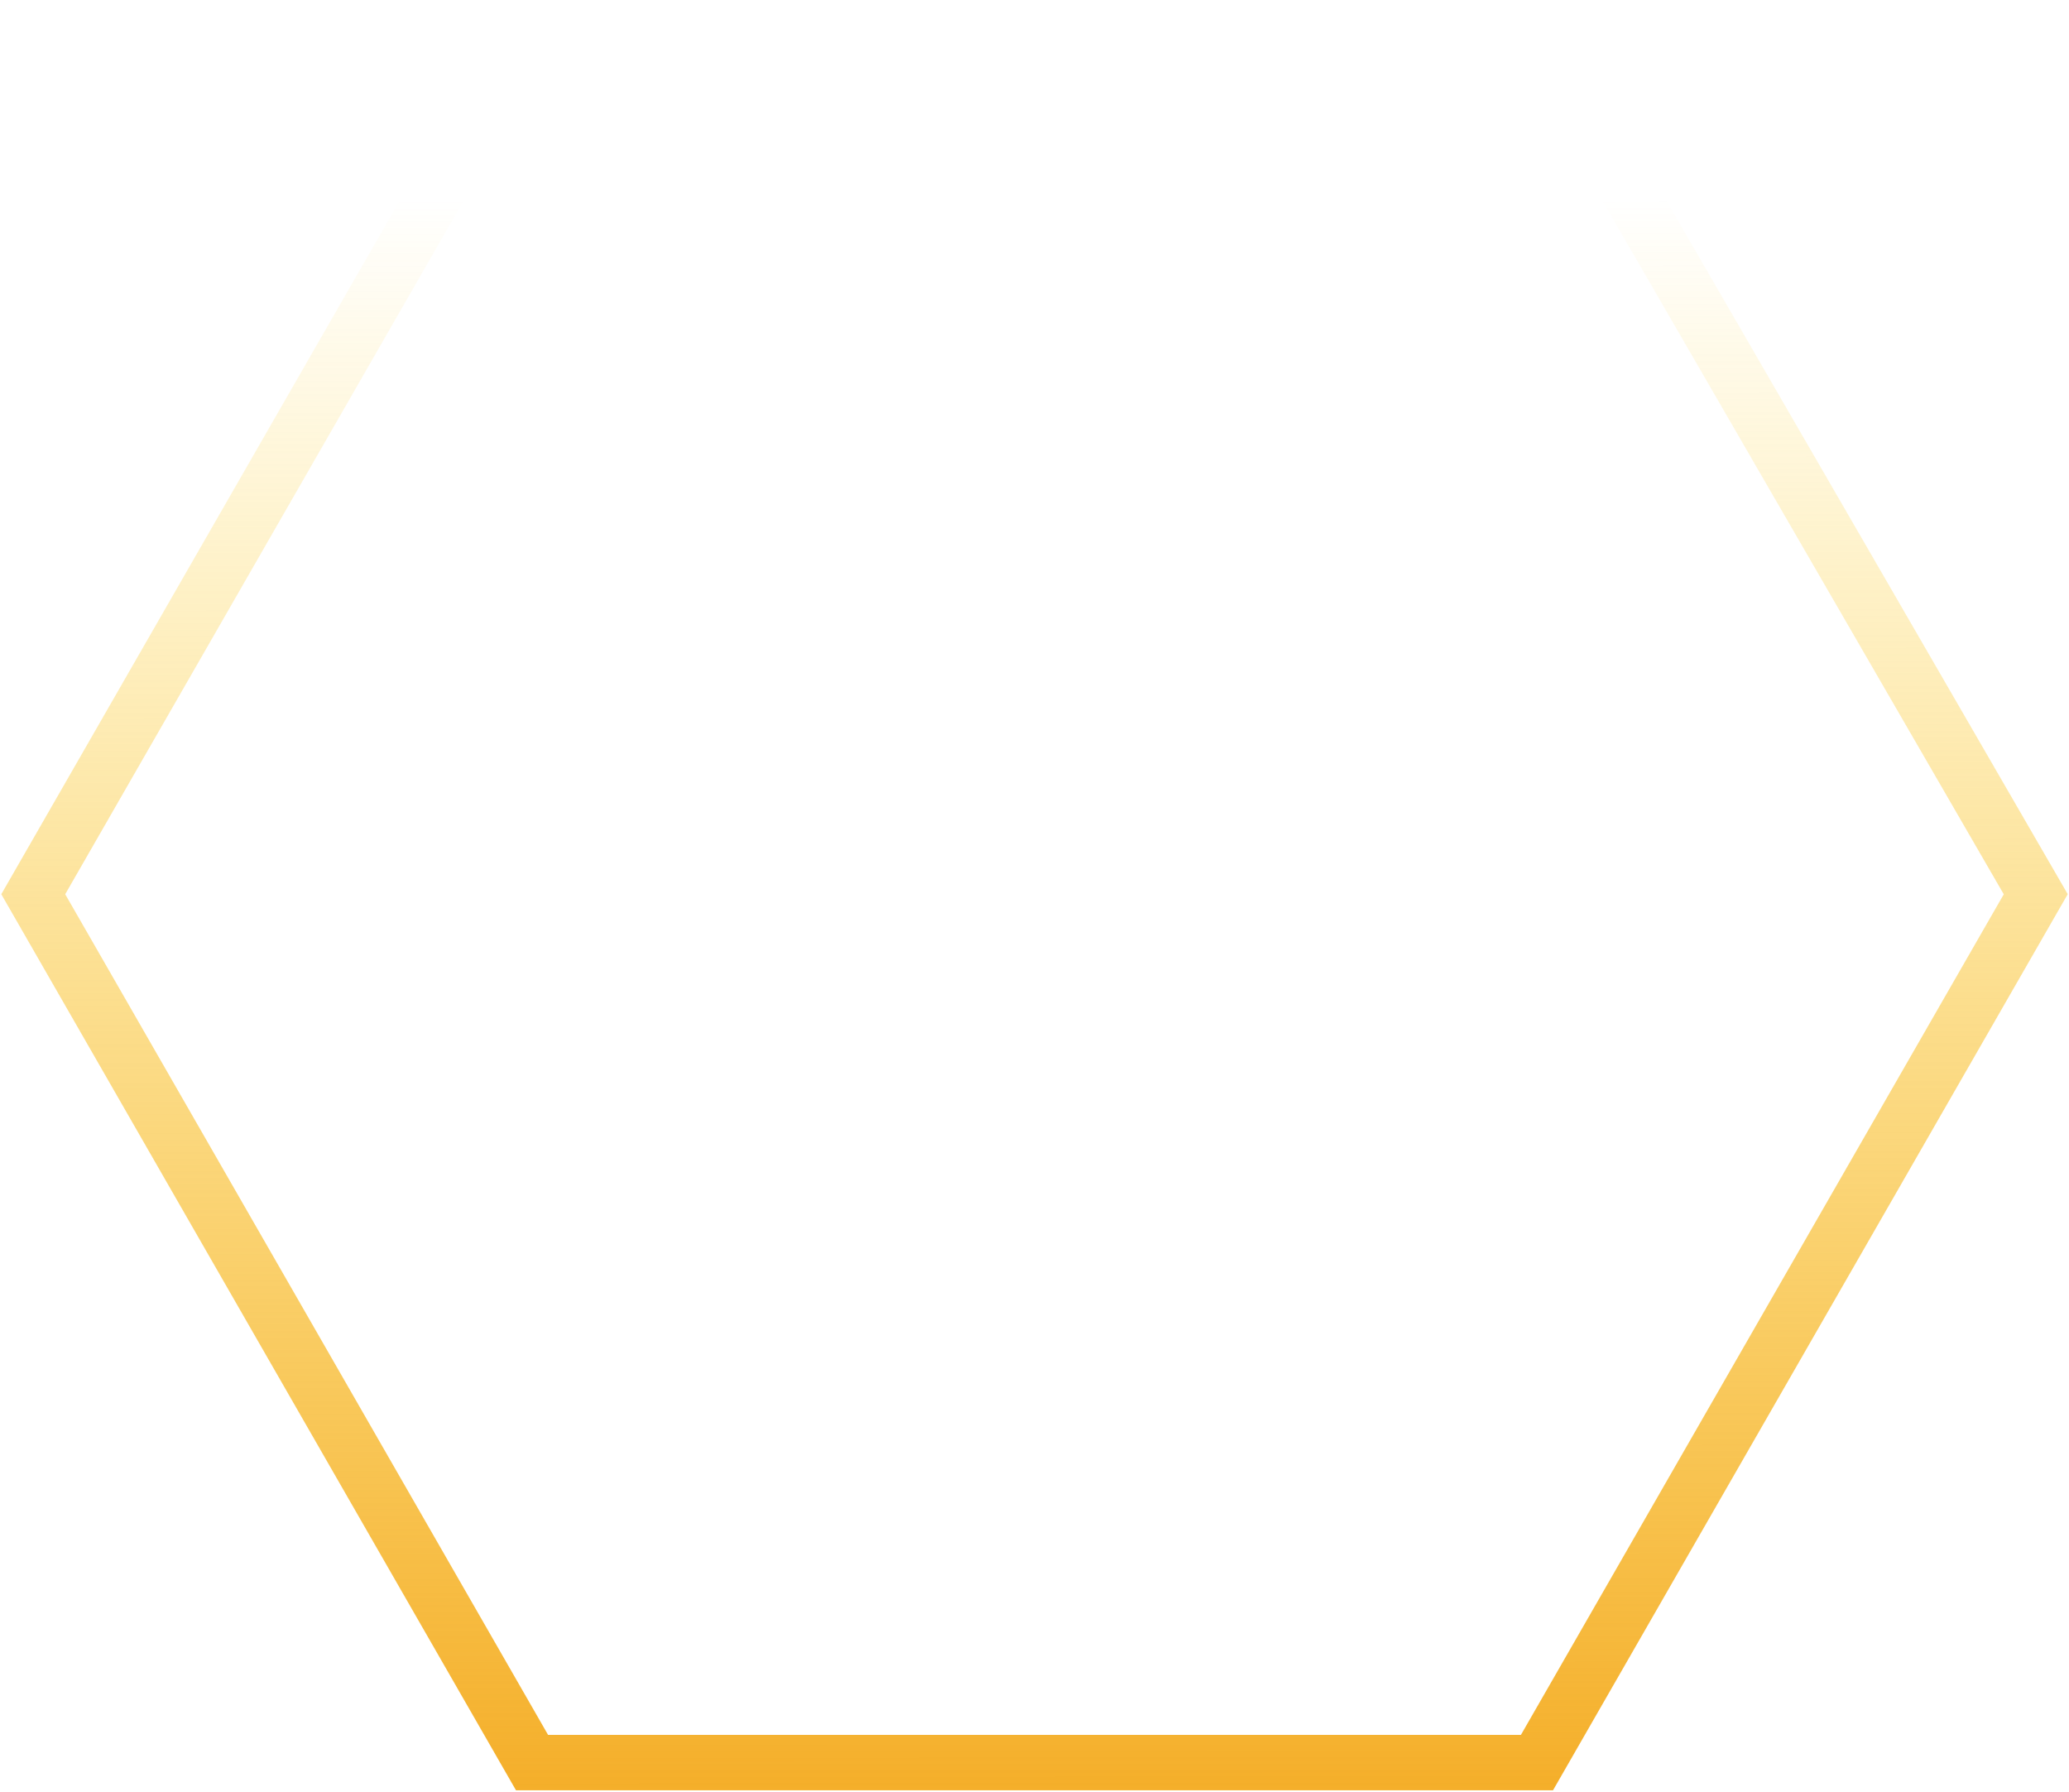 <?xml version="1.0" encoding="utf-8"?>
<!-- Generator: Adobe Illustrator 22.1.0, SVG Export Plug-In . SVG Version: 6.00 Build 0)  -->
<svg version="1.1" id="Layer_1" xmlns="http://www.w3.org/2000/svg" xmlns:xlink="http://www.w3.org/1999/xlink" x="0px" y="0px"
	 viewBox="0 0 56 48.5" style="enable-background:new 0 0 56 48.5;" xml:space="preserve">
<style type="text/css">
	.st0{fill:none;stroke:url(#SVGID_1_);stroke-width:1.5;}
</style>
<g>
	
		<linearGradient id="SVGID_1_" gradientUnits="userSpaceOnUse" x1="28.015" y1="2.743" x2="27.989" y2="46.741" gradientTransform="matrix(1 0 0 -1 0 52.119)">
		<stop  offset="0" style="stop-color:#F4AC26"/>
		<stop  offset="1" style="stop-color:#FDCB0C;stop-opacity:0"/>
	</linearGradient>
	<path class="st0" d="M14.4,47.7L0.9,24.2L14.4,0.7h27.1l13.6,23.5L41.6,47.7H14.4z"/>
</g>
</svg>
